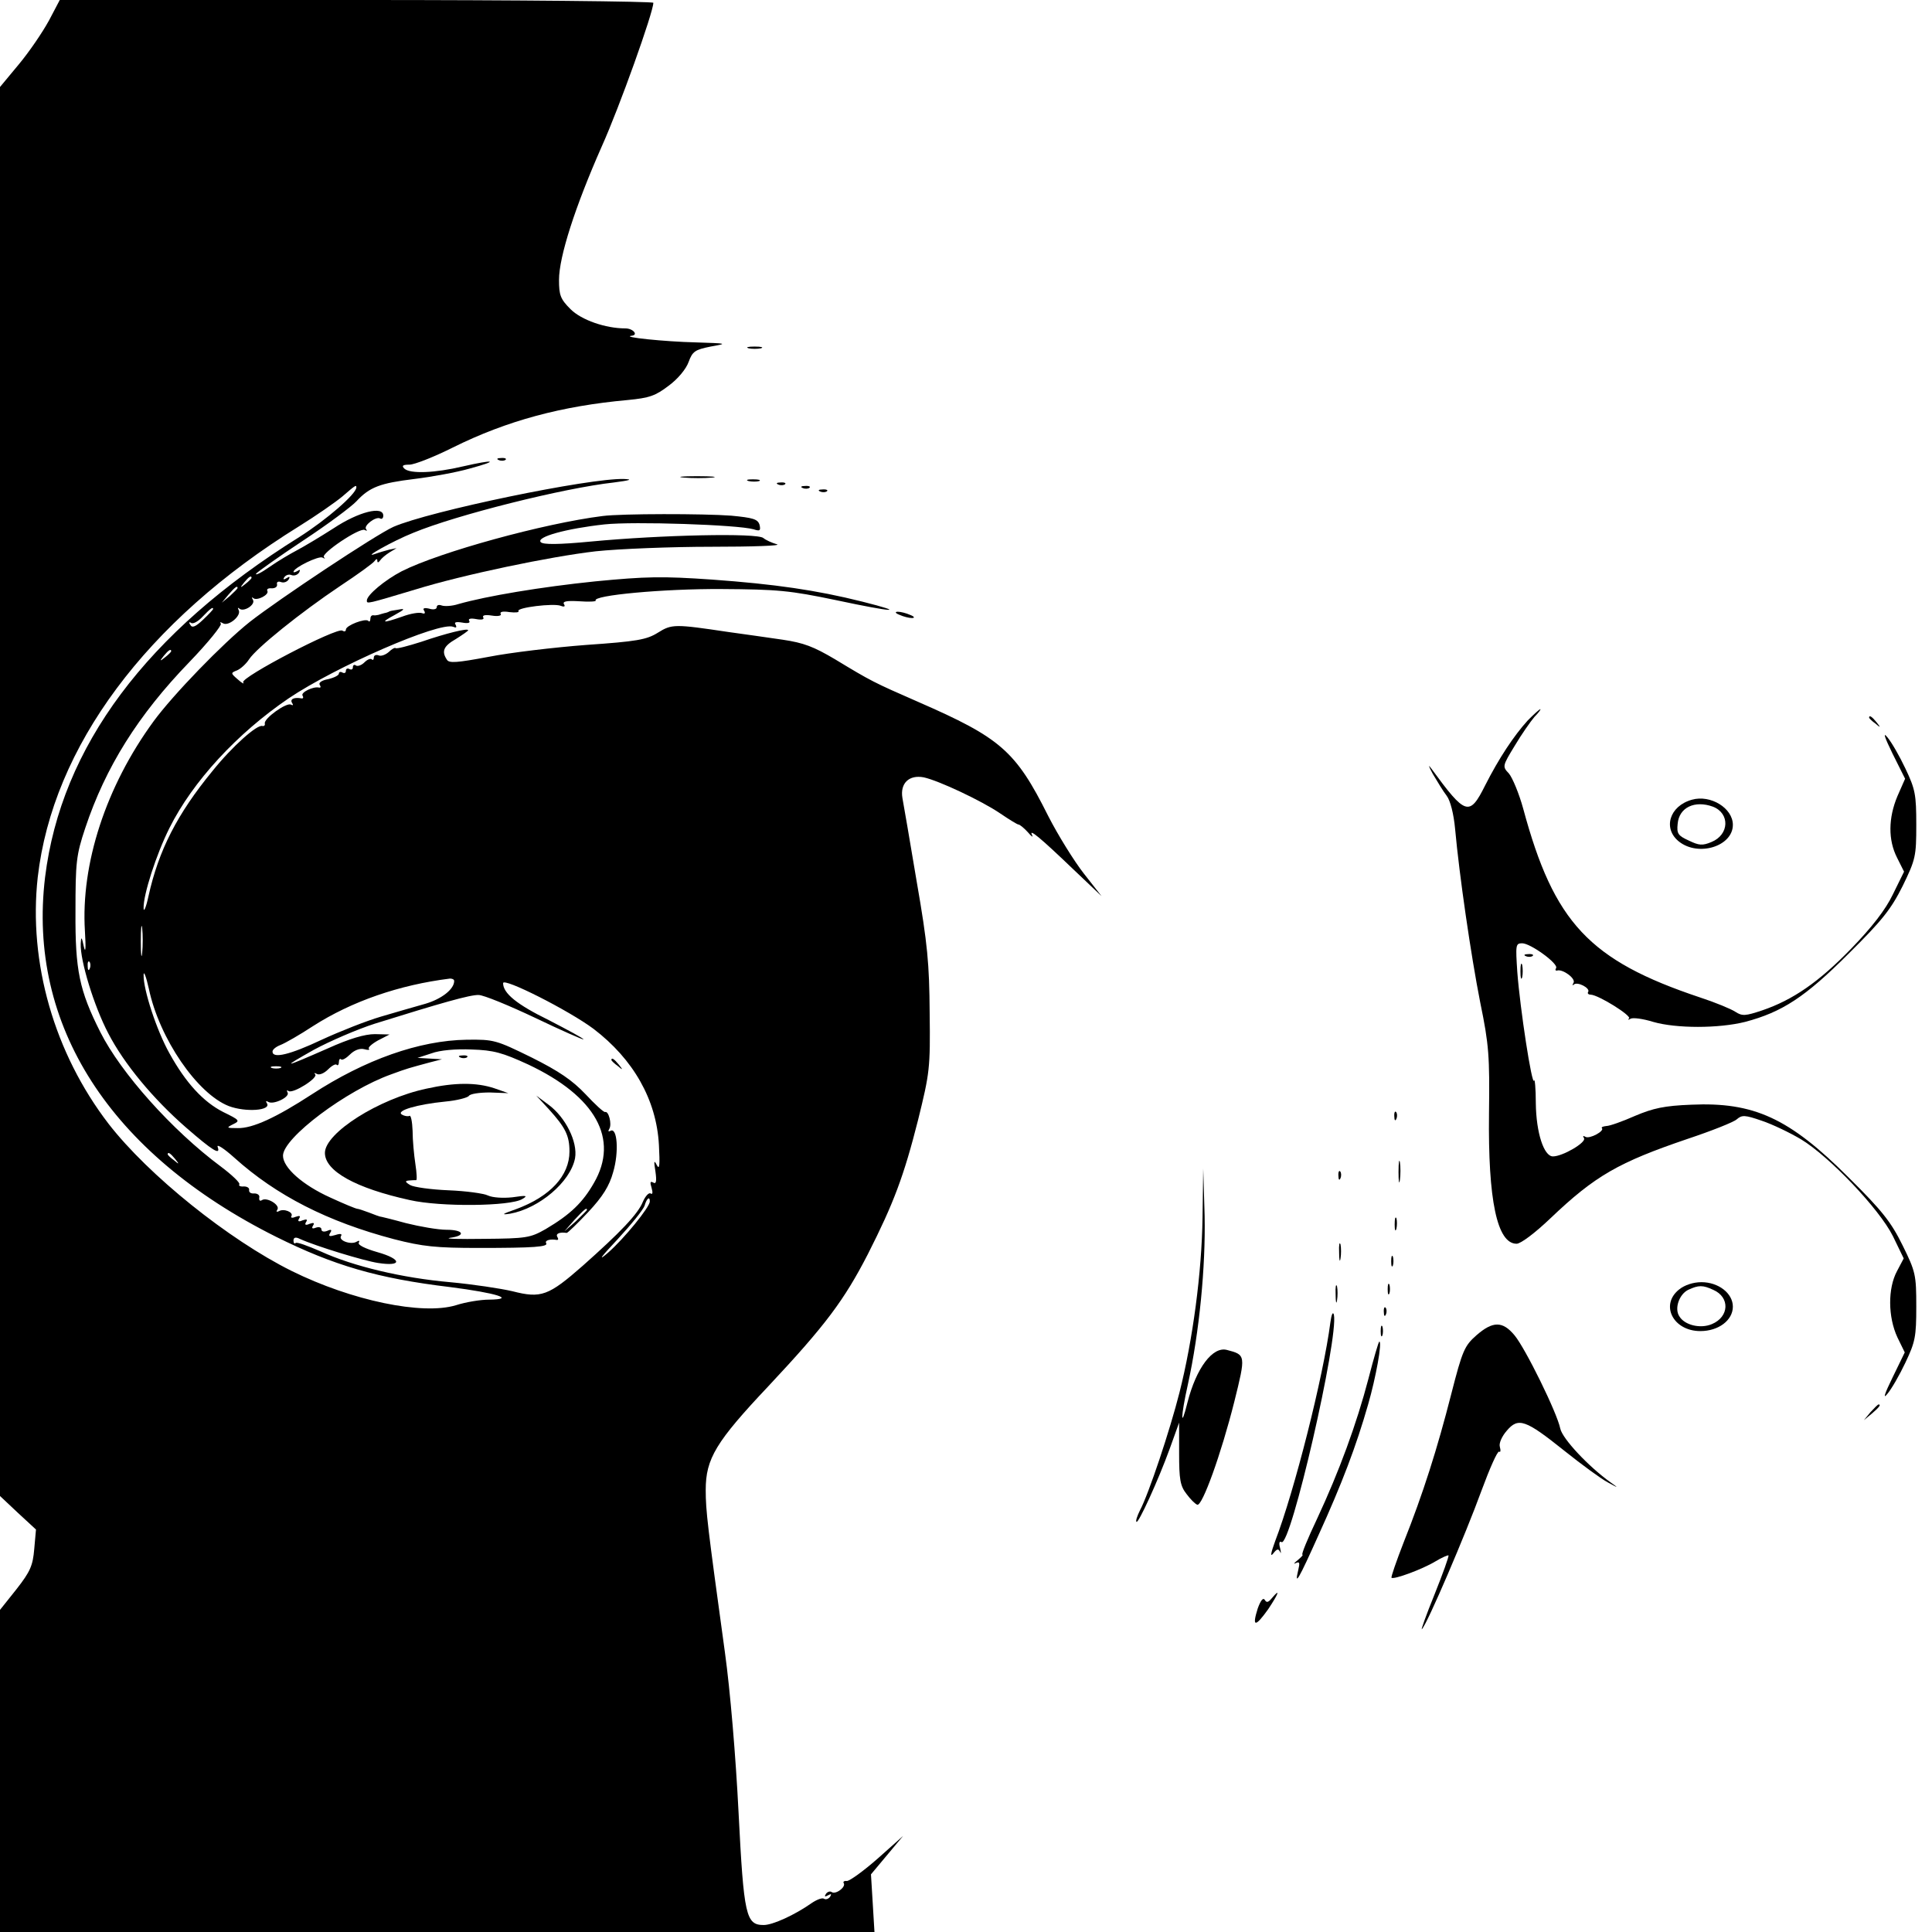 <?xml version="1.0" standalone="no"?>
<!DOCTYPE svg PUBLIC "-//W3C//DTD SVG 20010904//EN"
 "http://www.w3.org/TR/2001/REC-SVG-20010904/DTD/svg10.dtd">
<svg version="1.0" xmlns="http://www.w3.org/2000/svg"
 width="553pt" height="553pt" viewBox="0 0 553 553"
 preserveAspectRatio="xMidYMid meet">
<g transform="translate(0,553) scale(0.1,-0.1)"
fill="#000000" stroke="none">
<path d="M140 5471 c-18 -33 -56 -89 -86 -125 l-54 -65 0 -2017 0 -2016 51
-48 52 -48 -5 -56 c-4 -47 -11 -64 -51 -115 l-47 -59 0 -461 0 -461 1251 0
1252 0 -5 83 -5 82 46 55 46 55 -73 -65 c-41 -36 -80 -64 -88 -64 -7 1 -12 -2
-9 -6 7 -11 -22 -33 -34 -26 -5 4 -13 1 -17 -5 -5 -8 -3 -9 6 -4 9 5 11 4 6
-4 -4 -6 -12 -9 -17 -6 -5 4 -21 -2 -37 -13 -47 -33 -110 -62 -136 -62 -51 0
-57 26 -72 322 -8 160 -24 350 -39 458 -50 364 -55 405 -55 465 0 90 29 138
180 298 163 174 216 245 284 377 74 146 103 223 144 385 33 134 35 147 33 306
-1 141 -6 197 -37 375 -19 115 -38 223 -41 240 -7 42 19 67 61 59 42 -9 166
-67 220 -104 25 -17 48 -31 51 -31 4 0 16 -10 27 -22 11 -13 16 -16 12 -8 -10
20 23 -7 120 -100 l79 -75 -51 65 c-28 36 -74 110 -102 165 -93 186 -136 223
-372 326 -128 56 -134 59 -238 122 -61 36 -89 47 -150 56 -41 6 -111 16 -155
22 -154 23 -162 23 -202 -2 -32 -20 -60 -25 -205 -35 -92 -7 -218 -22 -279
-34 -91 -17 -114 -19 -120 -8 -16 24 -9 39 26 59 19 12 35 23 35 25 0 7 -64
-9 -134 -33 -38 -12 -71 -21 -74 -18 -2 2 -11 -3 -19 -11 -9 -8 -22 -13 -29
-10 -8 3 -14 0 -14 -6 0 -6 -3 -9 -6 -5 -4 3 -13 -1 -21 -9 -8 -8 -19 -12 -24
-9 -5 4 -9 1 -9 -5 0 -6 -4 -8 -10 -5 -5 3 -10 1 -10 -5 0 -6 -4 -8 -10 -5 -5
3 -10 2 -10 -3 0 -5 -14 -12 -31 -16 -17 -3 -28 -10 -24 -16 4 -6 3 -9 -2 -8
-16 4 -53 -14 -47 -23 3 -5 2 -9 -3 -8 -21 4 -34 -2 -27 -13 4 -6 3 -8 -3 -5
-12 8 -79 -40 -75 -54 1 -5 -2 -8 -7 -7 -15 5 -86 -58 -143 -129 -101 -123
-154 -227 -183 -358 -7 -33 -14 -48 -14 -34 -1 38 36 153 74 229 67 134 194
271 341 371 135 91 431 220 471 205 9 -4 11 -2 7 6 -5 7 1 9 19 6 16 -3 24 -1
20 5 -4 6 4 8 20 5 16 -3 24 -1 20 5 -3 6 6 8 25 5 18 -3 29 0 25 5 -3 6 7 8
25 5 17 -2 29 -1 26 3 -6 10 101 23 121 15 10 -4 14 -2 9 5 -4 8 9 10 44 8 27
-2 49 -1 47 2 -10 15 194 34 360 33 161 -1 195 -4 329 -32 164 -35 205 -37 74
-4 -132 33 -250 50 -429 63 -144 10 -190 9 -335 -5 -156 -16 -311 -42 -392
-65 -18 -6 -40 -7 -48 -4 -8 3 -14 1 -14 -5 0 -6 -10 -8 -22 -4 -14 3 -19 1
-14 -6 4 -7 2 -10 -6 -7 -8 3 -33 -1 -57 -10 -57 -20 -64 -18 -21 5 29 16 31
19 10 15 -14 -2 -26 -4 -27 -6 -2 -1 -7 -3 -13 -4 -5 -1 -13 -4 -17 -5 -5 -1
-11 -2 -15 -1 -5 0 -8 -4 -8 -11 0 -6 -3 -9 -6 -5 -8 8 -64 -13 -64 -25 0 -5
-4 -7 -10 -3 -16 10 -292 -134 -284 -148 4 -6 -3 -3 -15 8 -21 18 -21 19 -3
26 10 4 26 18 35 32 21 32 146 133 261 210 50 33 94 65 98 71 5 7 8 7 8 1 0
-6 3 -6 8 1 4 6 16 16 27 23 l20 12 -20 -4 c-11 -3 -29 -8 -40 -12 -44 -16 50
37 108 60 123 51 430 128 574 144 46 6 56 9 29 10 -99 3 -557 -92 -660 -137
-51 -23 -328 -207 -411 -272 -78 -62 -220 -209 -275 -284 -137 -187 -209 -409
-197 -601 3 -48 2 -66 -3 -45 -6 29 -8 31 -9 9 -2 -48 38 -179 79 -257 45 -87
128 -187 222 -269 77 -67 100 -81 91 -56 -4 10 18 -4 48 -31 120 -108 267
-183 457 -233 82 -21 120 -25 242 -25 158 0 201 3 193 14 -4 8 12 12 30 9 5
-1 6 3 2 9 -5 9 7 14 27 11 3 0 31 27 62 60 41 44 60 74 71 114 17 57 12 130
-8 118 -6 -3 -7 -1 -3 6 8 13 -2 52 -12 48 -4 -1 -29 22 -56 51 -38 40 -76 66
-154 105 -102 50 -108 52 -186 51 -136 -2 -291 -57 -443 -156 -103 -67 -170
-98 -213 -97 -32 0 -33 1 -13 11 21 10 19 12 -28 35 -57 29 -107 83 -154 168
-37 66 -75 183 -74 224 0 14 7 -3 15 -39 30 -143 139 -301 229 -336 48 -18
122 -13 109 8 -4 6 -3 8 4 4 14 -9 63 14 55 27 -3 6 -2 8 3 4 13 -8 86 38 76
48 -4 4 -2 5 5 1 7 -4 21 2 32 13 11 11 22 17 25 13 3 -3 6 1 6 8 0 7 3 11 6
8 3 -4 15 3 26 14 12 12 28 18 40 15 11 -3 17 -3 14 1 -4 3 8 14 26 24 l33 17
-42 1 c-29 0 -73 -13 -135 -41 -130 -57 -134 -57 -40 -4 46 25 125 59 175 75
189 59 273 83 297 82 14 0 87 -30 163 -66 75 -36 137 -63 137 -61 0 3 -45 27
-99 55 -92 45 -131 77 -131 106 0 17 188 -78 259 -131 114 -87 180 -203 187
-332 3 -57 2 -73 -6 -58 -8 16 -9 12 -4 -18 4 -28 2 -37 -6 -32 -9 5 -10 1 -5
-15 4 -14 3 -20 -3 -16 -5 3 -15 -8 -22 -24 -14 -35 -65 -88 -172 -183 -98
-86 -119 -94 -201 -73 -34 8 -114 20 -179 26 -136 12 -276 45 -370 88 -37 16
-69 28 -72 24 -3 -3 -6 0 -6 7 0 9 6 11 18 5 46 -21 184 -63 224 -69 70 -11
69 11 -2 31 -35 10 -57 21 -53 27 3 6 1 7 -6 3 -16 -10 -53 3 -45 16 4 6 -1 8
-16 3 -17 -5 -21 -4 -15 6 6 9 3 11 -8 6 -10 -4 -17 -2 -17 4 0 6 -7 8 -16 5
-10 -4 -13 -2 -8 6 5 8 2 9 -10 5 -11 -5 -15 -3 -10 5 5 8 2 9 -10 5 -11 -5
-15 -3 -10 5 5 8 2 9 -10 5 -9 -4 -15 -3 -12 2 7 11 -22 23 -36 14 -7 -3 -8
-1 -4 5 8 13 -30 36 -44 27 -6 -4 -9 -1 -8 7 2 7 -5 12 -14 12 -10 -1 -16 3
-15 10 1 6 -6 10 -15 10 -10 -1 -16 2 -13 6 3 4 -21 27 -53 51 -140 104 -286
268 -345 385 -60 119 -72 177 -71 344 0 142 2 162 28 240 58 174 151 323 298
475 54 56 94 106 90 110 -4 5 -1 5 6 1 16 -10 54 22 45 38 -3 6 -3 8 2 4 12
-11 47 11 39 25 -4 7 -4 9 1 5 10 -9 47 10 40 21 -2 5 3 8 13 7 9 0 16 4 15
11 -2 7 3 10 11 7 8 -3 17 0 22 7 5 8 3 10 -6 4 -8 -5 -11 -4 -6 3 4 6 13 9
20 6 8 -3 17 0 22 7 4 8 3 10 -4 5 -7 -4 -12 -5 -12 -3 0 12 73 47 83 41 7 -4
9 -3 4 1 -9 11 103 86 117 78 6 -3 8 -3 4 2 -9 10 28 38 40 31 5 -3 9 1 9 8 0
29 -71 11 -142 -36 -39 -25 -86 -53 -105 -63 -19 -10 -55 -31 -79 -48 -24 -17
-41 -25 -38 -19 4 5 64 48 135 95 70 46 138 97 152 112 38 41 68 52 166 64 49
6 121 19 159 30 85 23 72 27 -20 6 -80 -19 -152 -22 -168 -6 -8 8 -4 11 15 11
14 0 70 22 124 49 155 77 312 119 501 136 62 6 79 12 117 41 26 19 50 48 57
68 11 30 18 35 63 44 50 9 49 9 -44 12 -85 2 -215 15 -182 19 20 2 4 21 -18
21 -57 0 -126 24 -157 55 -29 29 -33 40 -33 84 0 66 46 209 122 381 51 113
148 385 148 412 0 4 -382 8 -849 8 l-850 0 -31 -59z m880 -1336 c0 -19 -86
-93 -163 -142 -438 -273 -682 -601 -728 -974 -51 -423 185 -791 661 -1029 165
-82 290 -119 498 -144 133 -17 191 -35 112 -36 -25 0 -67 -7 -95 -16 -96 -29
-298 13 -470 98 -181 90 -410 274 -524 421 -156 203 -230 462 -203 706 43 373
310 733 747 1004 50 31 106 70 125 86 37 32 40 34 40 26z m-300 -259 c0 -2 -8
-10 -17 -17 -16 -13 -17 -12 -4 4 13 16 21 21 21 13z m-40 -29 c0 -2 -10 -12
-22 -23 l-23 -19 19 23 c18 21 26 27 26 19z m-70 -60 c0 -2 -13 -16 -29 -31
-21 -20 -31 -24 -36 -15 -5 7 -4 10 2 6 6 -4 21 5 33 18 22 23 30 29 30 22z
m-120 -121 c0 -2 -8 -10 -17 -17 -16 -13 -17 -12 -4 4 13 16 21 21 21 13z
m-83 -863 c-2 -21 -4 -6 -4 32 0 39 2 55 4 38 2 -18 2 -50 0 -70z m-150 -45
c-3 -8 -6 -5 -6 6 -1 11 2 17 5 13 3 -3 4 -12 1 -19z m1043 -36 c0 -23 -35
-51 -82 -65 -29 -8 -87 -25 -128 -37 -41 -12 -117 -42 -169 -66 -91 -43 -141
-55 -141 -34 0 6 10 14 23 19 13 5 55 29 93 54 111 71 247 118 392 136 6 0 12
-2 12 -7z m212 -239 c193 -91 261 -213 188 -339 -32 -56 -67 -90 -138 -132
-44 -25 -55 -27 -177 -28 -71 -1 -115 0 -97 3 47 6 39 23 -10 23 -24 0 -76 9
-116 19 -40 11 -73 19 -75 19 -1 0 -15 5 -30 11 -16 6 -31 11 -34 11 -4 0 -38
14 -77 32 -80 36 -136 86 -136 120 0 51 181 187 310 233 46 17 51 18 110 34
l35 9 -35 2 -35 2 40 13 c24 9 70 13 115 11 63 -2 88 -9 162 -43z m-709 -10
c-7 -2 -19 -2 -25 0 -7 3 -2 5 12 5 14 0 19 -2 13 -5z m-302 -260 c13 -16 12
-17 -3 -4 -10 7 -18 15 -18 17 0 8 8 3 21 -13z m1359 -122 c0 -16 -74 -107
-120 -147 -30 -26 -21 -13 27 38 39 42 74 85 78 97 6 21 15 28 15 12z m-180
-24 c0 -2 -15 -16 -32 -33 l-33 -29 29 33 c28 30 36 37 36 29z"/>
<path d="M1318 2503 c7 -3 16 -2 19 1 4 3 -2 6 -13 5 -11 0 -14 -3 -6 -6z"/>
<path d="M1221 2414 c-137 -29 -291 -127 -291 -184 0 -52 88 -101 243 -135 88
-20 288 -18 322 3 17 10 12 11 -28 5 -27 -3 -57 -1 -70 5 -12 6 -63 13 -113
15 -50 2 -100 9 -110 15 -15 9 -15 12 -4 13 8 1 18 1 21 1 3 -1 2 20 -2 46 -4
26 -8 69 -8 95 -1 27 -5 46 -9 43 -4 -2 -14 -1 -22 4 -17 11 44 29 125 37 33
3 63 11 67 16 3 6 30 10 60 10 l53 -2 -40 14 c-51 17 -113 17 -194 -1z"/>
<path d="M1571 2355 c47 -52 59 -75 59 -121 0 -69 -55 -129 -153 -165 -40 -14
-44 -17 -17 -13 83 15 173 91 186 159 8 46 -27 117 -76 153 l-35 26 36 -39z"/>
<path d="M2143 4533 c9 -2 25 -2 35 0 9 3 1 5 -18 5 -19 0 -27 -2 -17 -5z"/>
<path d="M1428 4213 c7 -3 16 -2 19 1 4 3 -2 6 -13 5 -11 0 -14 -3 -6 -6z"/>
<path d="M1958 4163 c23 -2 59 -2 80 0 20 2 1 4 -43 4 -44 0 -61 -2 -37 -4z"/>
<path d="M2143 4153 c9 -2 23 -2 30 0 6 3 -1 5 -18 5 -16 0 -22 -2 -12 -5z"/>
<path d="M2228 4143 c7 -3 16 -2 19 1 4 3 -2 6 -13 5 -11 0 -14 -3 -6 -6z"/>
<path d="M2298 4133 c7 -3 16 -2 19 1 4 3 -2 6 -13 5 -11 0 -14 -3 -6 -6z"/>
<path d="M2348 4123 c7 -3 16 -2 19 1 4 3 -2 6 -13 5 -11 0 -14 -3 -6 -6z"/>
<path d="M1725 4053 c-168 -21 -466 -103 -575 -158 -48 -25 -100 -68 -100 -84
0 -10 0 -10 140 32 136 42 385 94 515 109 66 7 216 13 332 13 117 0 201 3 187
7 -14 4 -32 12 -39 18 -17 15 -292 9 -493 -10 -94 -9 -137 -9 -144 -2 -15 15
73 39 182 51 84 9 382 -1 427 -14 18 -6 21 -4 17 13 -5 16 -18 20 -81 26 -78
6 -315 6 -368 -1z"/>
<path d="M2575 3770 c11 -5 27 -9 35 -9 9 0 8 4 -5 9 -11 5 -27 9 -35 9 -9 0
-8 -4 5 -9z"/>
<path d="M4373 3468 c-40 -44 -83 -109 -122 -186 -45 -90 -56 -86 -154 48 -10
14 -8 7 4 -15 13 -22 30 -50 40 -63 10 -13 20 -51 24 -95 12 -132 45 -360 72
-497 25 -121 27 -154 25 -317 -3 -248 23 -373 79 -373 12 0 53 31 97 73 128
122 195 160 392 227 69 23 132 48 141 56 15 13 23 13 72 -4 30 -10 80 -34 112
-53 81 -49 224 -199 263 -277 l31 -64 -19 -36 c-27 -50 -26 -132 1 -190 l21
-43 -35 -72 c-23 -47 -28 -63 -15 -47 12 14 35 54 52 90 28 59 31 74 31 160 0
91 -2 100 -39 175 -33 67 -58 99 -155 195 -170 170 -271 216 -450 208 -77 -3
-109 -10 -161 -32 -36 -16 -73 -29 -82 -29 -9 -1 -15 -3 -13 -6 9 -8 -35 -32
-47 -25 -7 4 -8 3 -4 -4 7 -12 -61 -52 -89 -52 -26 0 -48 68 -49 152 0 43 -3
72 -5 65 -6 -16 -40 205 -48 311 -5 77 -5 82 14 82 24 0 105 -59 97 -71 -3 -5
-2 -8 3 -7 16 5 54 -23 47 -35 -4 -7 -4 -9 1 -5 10 9 47 -10 41 -21 -3 -4 0
-8 7 -8 23 -1 117 -60 110 -68 -5 -4 -2 -5 4 -1 7 4 36 0 65 -9 66 -19 187
-19 263 0 106 28 172 71 296 195 97 96 122 128 155 194 37 76 39 85 39 175 0
87 -3 102 -31 161 -17 36 -40 76 -52 90 -13 16 -8 0 15 -47 l36 -72 -22 -50
c-26 -62 -27 -125 -1 -176 l20 -40 -32 -65 c-21 -44 -60 -94 -119 -155 -93
-96 -167 -147 -255 -177 -48 -16 -57 -17 -77 -4 -12 8 -58 27 -101 41 -317
106 -418 214 -506 540 -12 44 -31 89 -41 101 -19 20 -19 21 17 80 19 32 45 69
56 82 12 12 19 22 17 22 -3 0 -19 -15 -36 -32z"/>
<path d="M5350 3476 c0 -2 8 -10 18 -17 15 -13 16 -12 3 4 -13 16 -21 21 -21
13z"/>
<path d="M4843 3241 c-65 -18 -84 -83 -37 -120 56 -44 154 -13 154 48 0 48
-64 87 -117 72z m60 -20 c49 -19 47 -80 -4 -101 -26 -11 -36 -10 -65 4 -31 14
-35 20 -32 48 4 47 49 68 101 49z"/>
<path d="M4368 2793 c7 -3 16 -2 19 1 4 3 -2 6 -13 5 -11 0 -14 -3 -6 -6z"/>
<path d="M4352 2750 c0 -19 2 -27 5 -17 2 9 2 25 0 35 -3 9 -5 1 -5 -18z"/>
<path d="M1750 2496 c0 -2 8 -10 18 -17 15 -13 16 -12 3 4 -13 16 -21 21 -21
13z"/>
<path d="M3991 2334 c0 -11 3 -14 6 -6 3 7 2 16 -1 19 -3 4 -6 -2 -5 -13z"/>
<path d="M4003 2175 c0 -27 2 -38 4 -22 2 15 2 37 0 50 -2 12 -4 0 -4 -28z"/>
<path d="M3442 2045 c-2 -157 -28 -351 -66 -501 -27 -107 -88 -290 -113 -337
-8 -16 -13 -31 -10 -33 5 -6 62 118 95 209 l27 75 0 -88 c0 -74 3 -93 21 -116
11 -15 25 -29 31 -31 14 -5 68 144 106 295 33 133 33 134 -21 148 -41 11 -88
-52 -113 -150 -20 -81 -20 -43 1 51 33 150 51 337 48 483 l-4 135 -2 -140z"/>
<path d="M3831 2164 c0 -11 3 -14 6 -6 3 7 2 16 -1 19 -3 4 -6 -2 -5 -13z"/>
<path d="M3992 2025 c0 -16 2 -22 5 -12 2 9 2 23 0 30 -3 6 -5 -1 -5 -18z"/>
<path d="M3833 1945 c0 -22 2 -30 4 -17 2 12 2 30 0 40 -3 9 -5 -1 -4 -23z"/>
<path d="M3982 1920 c0 -14 2 -19 5 -12 2 6 2 18 0 25 -3 6 -5 1 -5 -13z"/>
<path d="M3823 1825 c0 -22 2 -30 4 -17 2 12 2 30 0 40 -3 9 -5 -1 -4 -23z"/>
<path d="M3972 1840 c0 -14 2 -19 5 -12 2 6 2 18 0 25 -3 6 -5 1 -5 -13z"/>
<path d="M4806 1839 c-55 -44 -17 -119 61 -119 52 0 93 31 93 70 0 38 -41 70
-90 70 -23 0 -48 -8 -64 -21z m98 -1 c48 -21 46 -77 -4 -98 -33 -14 -78 -3
-93 22 -15 22 -1 63 25 76 30 14 42 14 72 0z"/>
<path d="M3961 1774 c0 -11 3 -14 6 -6 3 7 2 16 -1 19 -3 4 -6 -2 -5 -13z"/>
<path d="M3808 1745 c-20 -155 -103 -483 -158 -626 -12 -33 -15 -47 -6 -36 11
14 15 15 20 5 3 -7 3 -2 0 11 -4 14 -2 21 4 17 26 -16 164 585 150 651 -3 10
-7 0 -10 -22z"/>
<path d="M3952 1720 c0 -14 2 -19 5 -12 2 6 2 18 0 25 -3 6 -5 1 -5 -13z"/>
<path d="M4226 1708 c-34 -30 -40 -43 -72 -168 -40 -157 -81 -286 -136 -424
-21 -54 -37 -100 -35 -102 6 -6 88 24 126 47 18 11 35 18 37 17 2 -2 -16 -52
-40 -112 -24 -59 -40 -104 -36 -99 15 14 126 274 170 395 24 65 46 115 51 113
4 -3 5 3 2 14 -3 10 6 30 20 46 33 39 54 31 164 -57 50 -40 106 -81 125 -91
31 -17 32 -17 8 0 -63 45 -138 125 -144 154 -9 45 -100 230 -131 267 -34 41
-62 41 -109 0z"/>
<path d="M3917 1584 c-34 -130 -84 -266 -147 -401 -27 -57 -46 -103 -42 -103
3 0 -3 -7 -14 -16 -10 -8 -13 -12 -5 -8 11 5 12 1 7 -20 -12 -50 2 -25 58 100
67 147 108 255 142 374 22 76 41 180 32 180 -2 0 -16 -48 -31 -106z"/>
<path d="M5354 1488 l-19 -23 23 19 c21 18 27 26 19 26 -2 0 -12 -10 -23 -22z"/>
<path d="M3640 955 c-10 -12 -15 -13 -20 -4 -5 7 -12 -3 -20 -25 -17 -54 -7
-54 30 -2 30 45 36 62 10 31z"/>
</g>
</svg>
